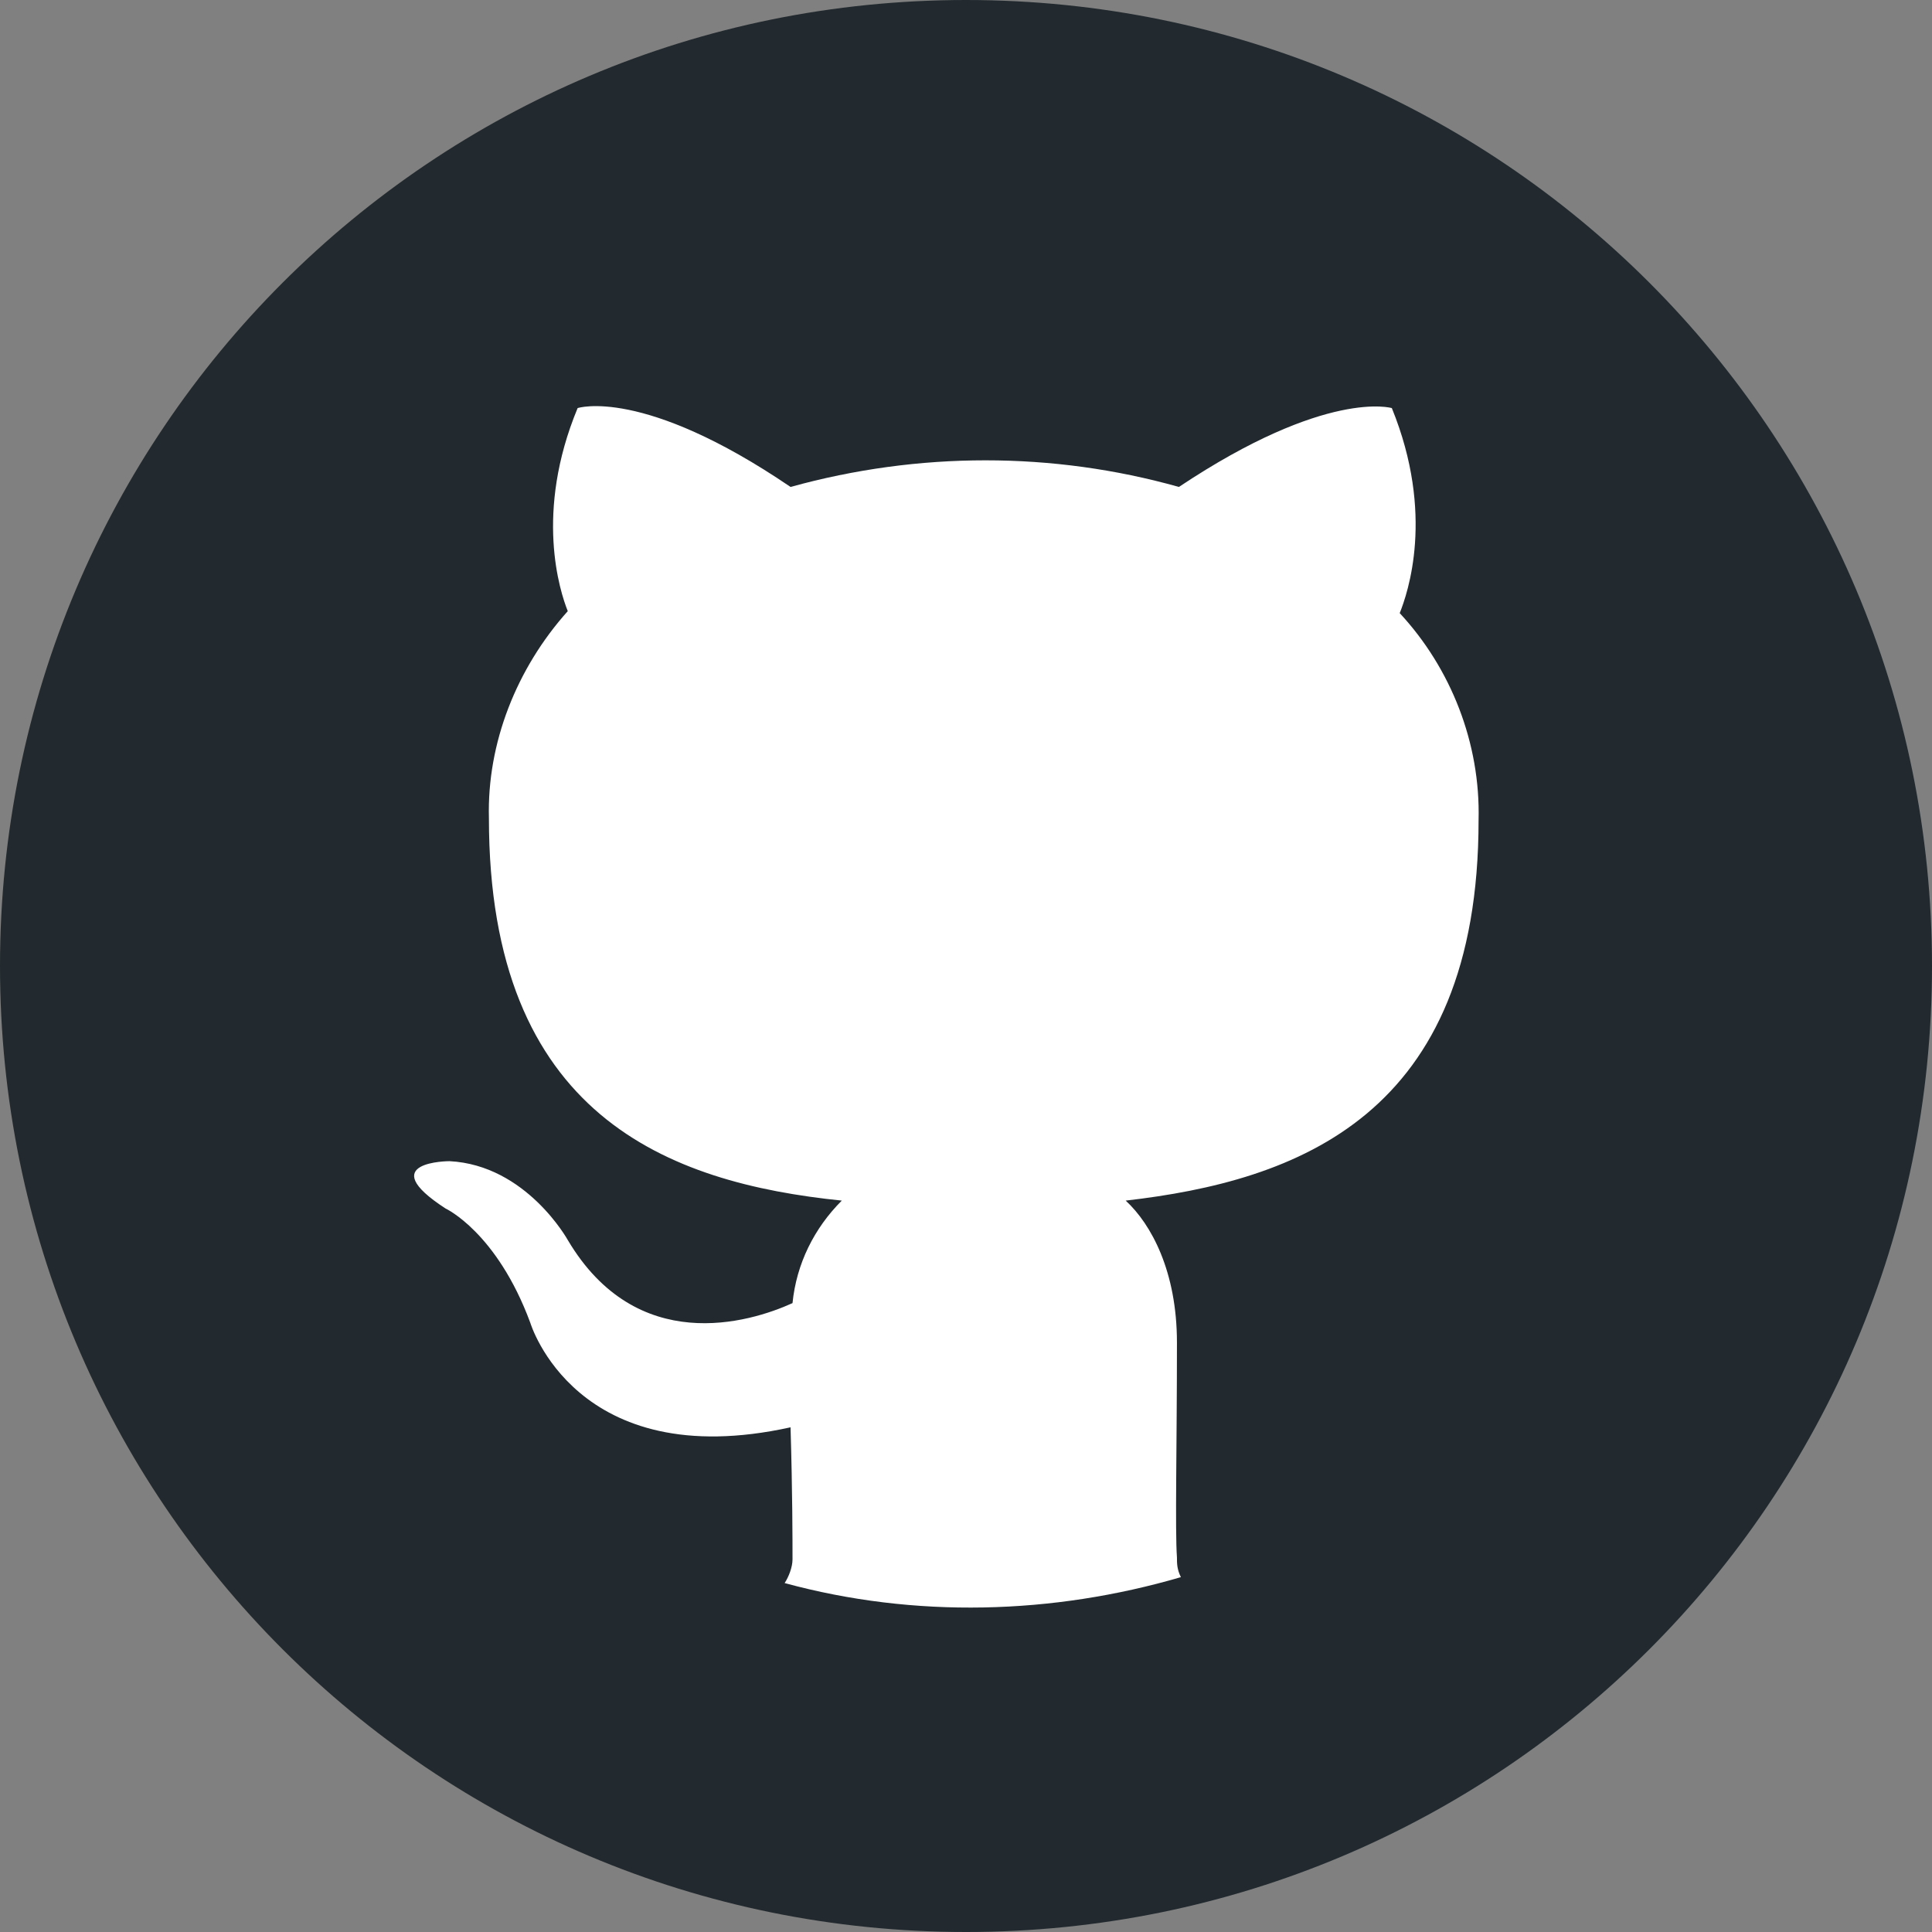 <?xml version="1.0" encoding="utf-8"?>
<!-- Generator: Adobe Illustrator 25.1.0, SVG Export Plug-In . SVG Version: 6.00 Build 0)  -->
<svg version="1.1" id="Layer_1" xmlns="http://www.w3.org/2000/svg" xmlns:xlink="http://www.w3.org/1999/xlink" x="0px" y="0px"
	 viewBox="0 0 98 98" style="enable-background:new 0 0 98 98;" xml:space="preserve">
<rect x="0" y="0" width="98" height="98" fill="#808080" stroke="none"/>
<style type="text/css">
	.st0{fill:#222A2F;}
	.st1{fill:#FFFFFF;}
</style>
<path class="st0" d="M49,0C21.9,0,0,21.9,0,49s21.9,49,49,49s49-21.9,49-49S76.1,0,49,0z"/>
<path class="st1" d="M59.7,68.1c0-3.6-1.3-6-2.6-7.2c8.7-1,17.9-4.3,17.9-19.3c0.1-3.9-1.4-7.7-4-10.5c0.4-1,1.8-5-0.4-10.4
	c0,0-3.3-1-10.8,4c-6.4-1.8-13.2-1.8-19.7,0c-7.5-5.1-10.8-4-10.8-4C27.1,26,28.4,30,28.8,31c-2.6,2.9-4.1,6.7-4,10.5
	c0,15.1,9.1,18.5,17.9,19.4c-1.4,1.4-2.3,3.2-2.5,5.2c-2.2,1-7.9,2.7-11.4-3.2c0,0-2.1-3.8-6-4c0,0-3.9,0-0.2,2.4
	c0,0,2.6,1.2,4.3,5.8c0,0,2.3,7.7,13.2,5.3c0.1,3.3,0.1,5.8,0.1,6.7c0,0.4-0.2,0.9-0.4,1.2c6.6,1.8,13.6,1.6,20.1-0.3
	c-0.2-0.4-0.2-0.7-0.2-1C59.6,77.6,59.7,73.4,59.7,68.1z"/>
</svg>
